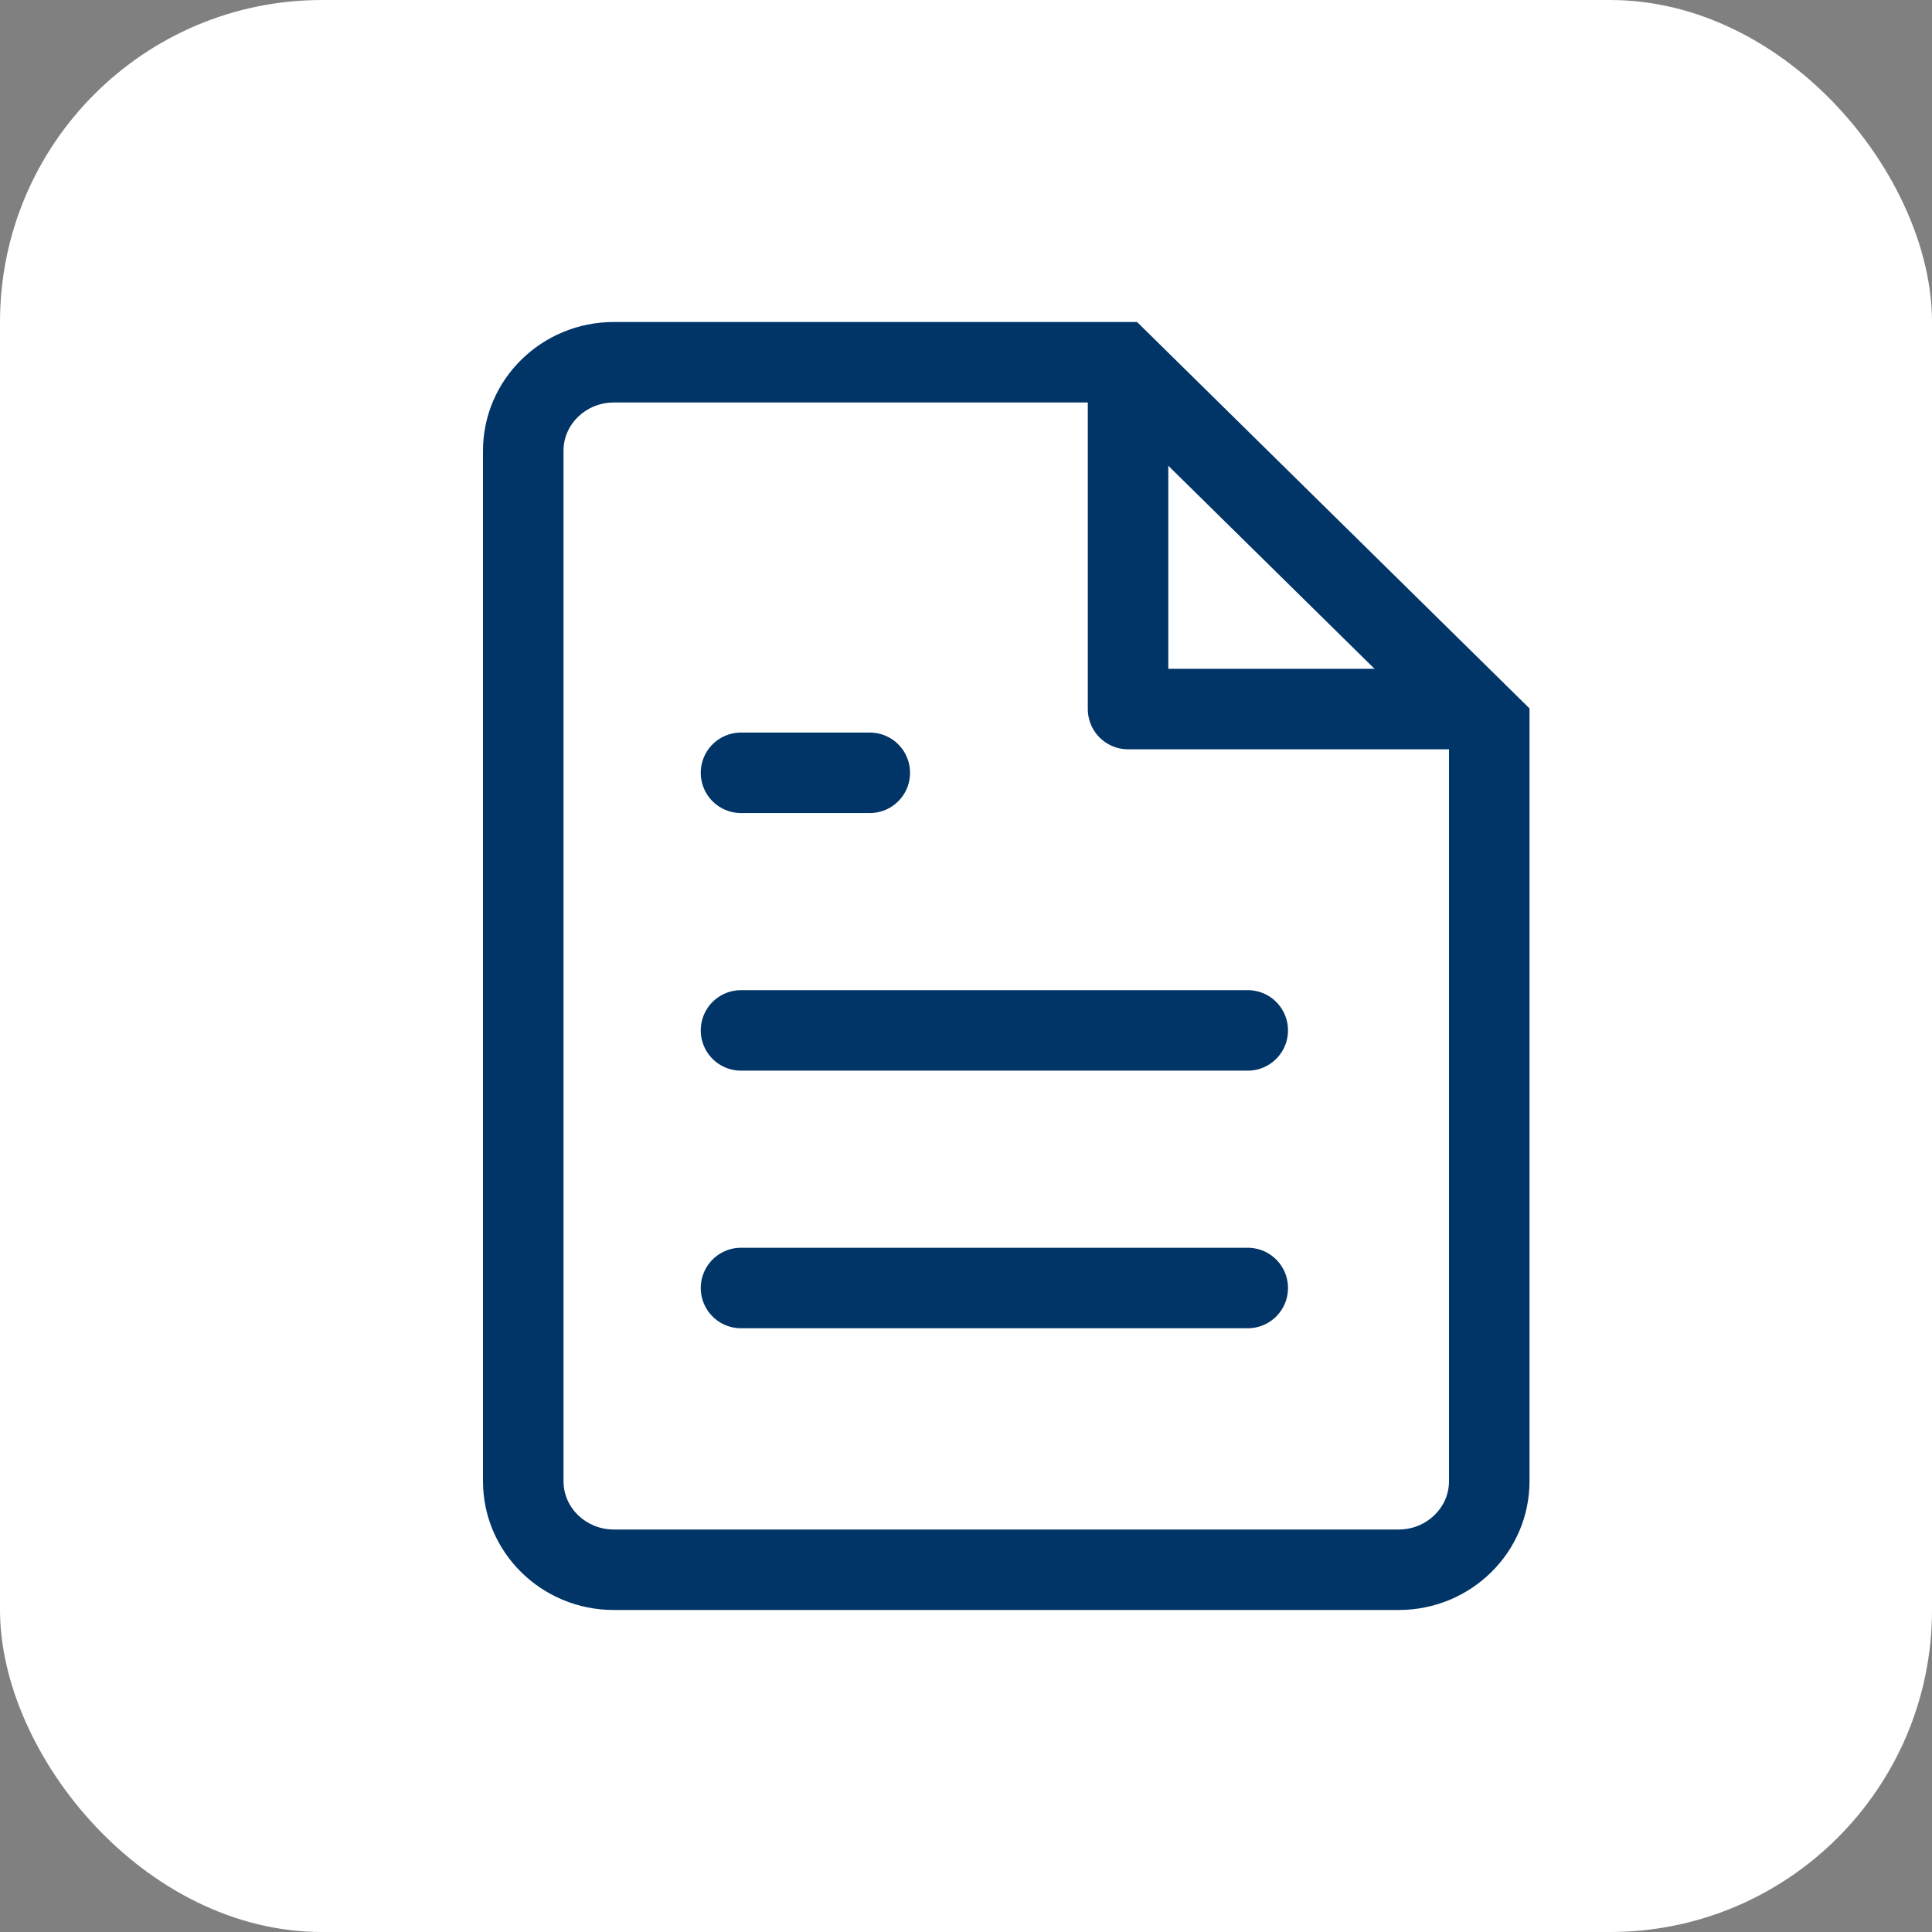 <svg id="term" xmlns="http://www.w3.org/2000/svg" width="24" height="24" viewBox="0 0 24 24">
  <rect x="0" y="0" width="24" height="24" fill="#808080" stroke="none"/>
  <rect id="BG-5" width="24" height="24" rx="4" fill="#fff"/>
  <g id="Icon_feather-file-text" data-name="Icon feather-file-text" transform="translate(0 1)">
    <g id="Path_2922" data-name="Path 2922" fill="none" stroke-linecap="round" stroke-linejoin="round">
      <path d="M14.125,3h-6.5A1.613,1.613,0,0,0,6,4.6V17.4A1.613,1.613,0,0,0,7.625,19h9.75A1.613,1.613,0,0,0,19,17.4V7.8Z" stroke="none"/>
      <path d="M 7.625 4 C 7.28 4 7 4.269 7 4.6 L 7 17.4 C 7 17.731 7.28 18 7.625 18 L 17.375 18 C 17.72 18 18 17.731 18 17.4 L 18 8.219 L 13.715 4 L 7.625 4 M 7.625 3 L 14.125 3 L 19 7.8 L 19 17.4 C 19 18.284 18.272 19 17.375 19 L 7.625 19 C 6.728 19 6 18.284 6 17.4 L 6 4.6 C 6 3.716 6.728 3 7.625 3 Z" stroke="none" fill="#013567"/>
    </g>
    <path id="Path_2923" data-name="Path 2923" d="M21,3.75V7.808h3.987" transform="translate(-6.987)" fill="none" stroke="#013567" stroke-linecap="round" stroke-linejoin="round" stroke-width="1"/>
    <path id="Path_2924" data-name="Path 2924" d="M18.295,19.5H12" transform="translate(-2.795 -7.7)" fill="none" stroke="#013567" stroke-linecap="round" stroke-linejoin="round" stroke-width="1"/>
    <path id="Path_2925" data-name="Path 2925" d="M18.295,25.5H12" transform="translate(-2.795 -10.5)" fill="none" stroke="#013567" stroke-linecap="round" stroke-linejoin="round" stroke-width="1"/>
    <path id="Path_2926" data-name="Path 2926" d="M13.6,13.5H12" transform="translate(-2.795 -4.9)" fill="none" stroke="#013567" stroke-linecap="round" stroke-linejoin="round" stroke-width="1"/>
  </g>
</svg>
